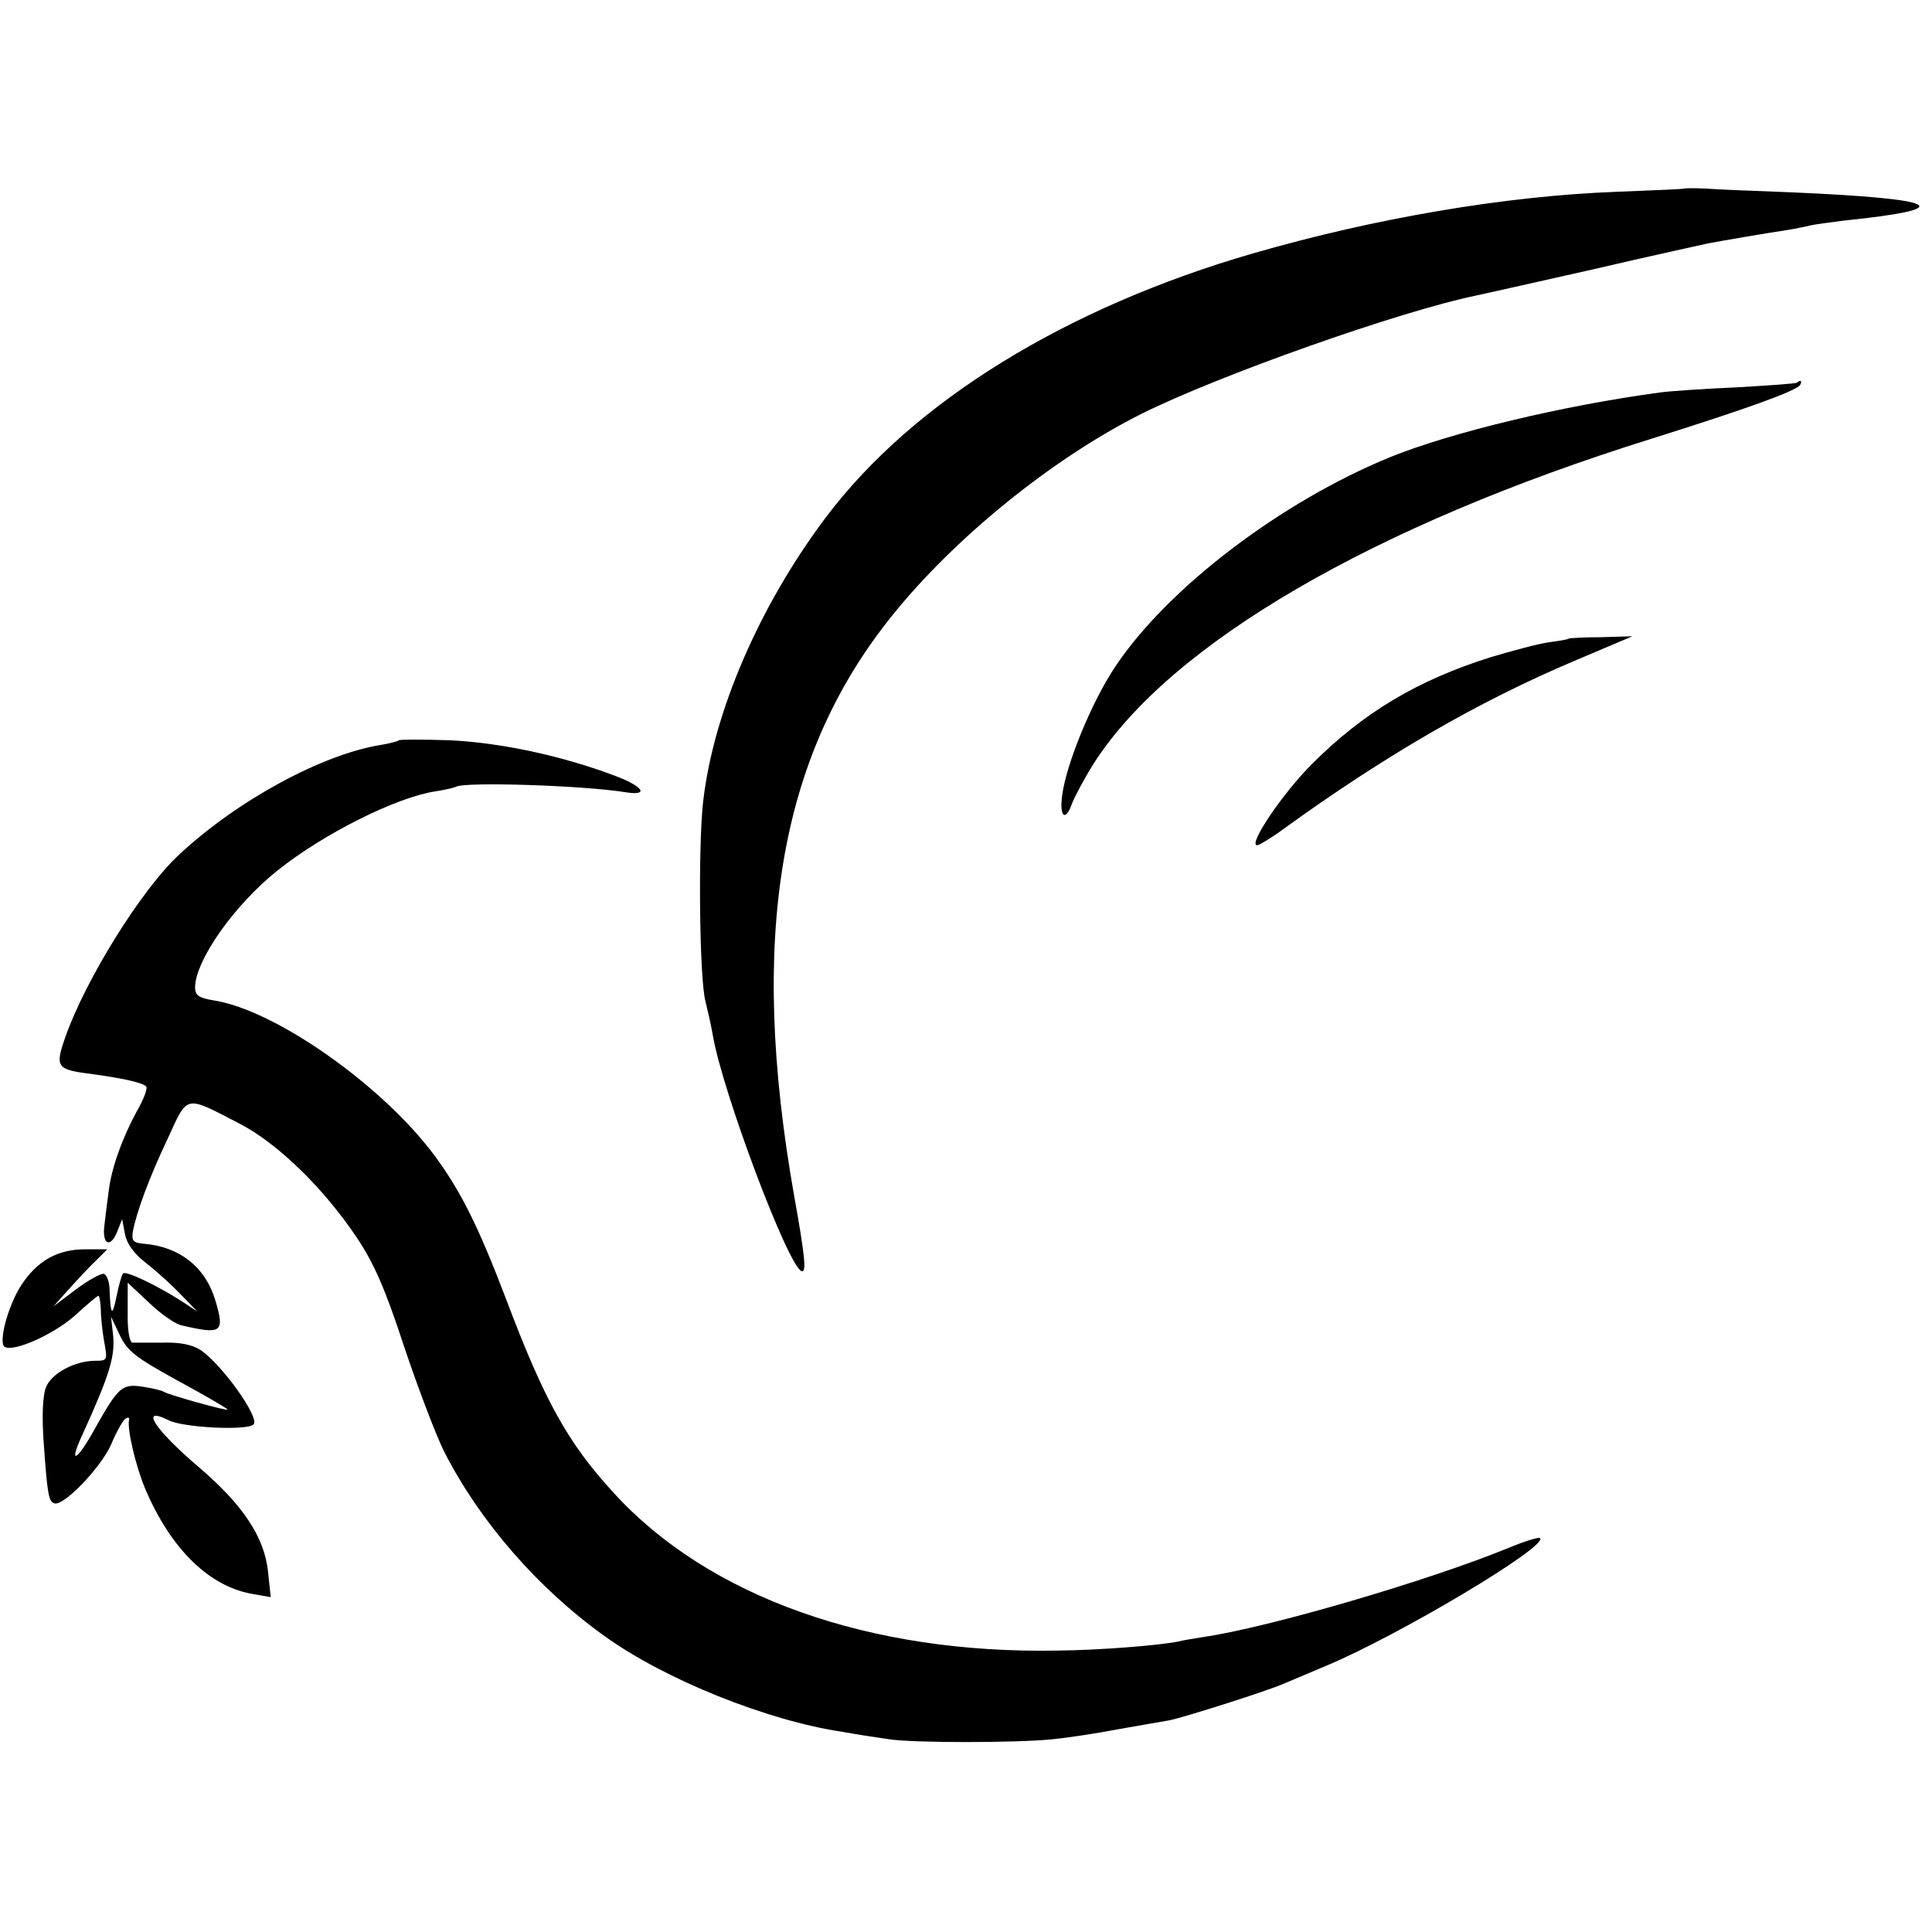 <svg version="1" xmlns="http://www.w3.org/2000/svg" width="554.667" height="554.667" viewBox="0 0 416 416"><path d="M362.7 40.6c-.1.1-6.7.4-14.7.7-24 .9-52 5.7-78 13.2-40.5 11.7-73.4 32-92.1 56.8-14.4 19.1-24.3 42.1-26.5 61.3-1.1 9.6-.8 38.3.5 43 .5 2.1 1.3 5.5 1.6 7.4 2.1 12.2 16.2 49.7 19.1 50.7 1.1.4.7-3.4-1.6-16.2-9.8-55.5-3.4-94.4 20.9-124.7 13.4-16.8 34.7-34.1 53.9-43.7 16.4-8.2 55.6-22.1 72.2-25.5 1.4-.3 12.6-2.8 25-5.6 12.4-2.9 23.5-5.3 24.8-5.6 3.2-.6 13.1-2.3 17.2-2.9 1.9-.3 4.2-.8 5-1 .8-.2 4-.6 7-1 25.1-2.6 21.1-4.7-11.5-6.1-7.7-.3-15.9-.6-18.3-.8-2.3-.1-4.3-.1-4.5 0z"/><path d="M386.9 82.4c-.2.2-6 .6-12.9 1-6.9.3-14.3.8-16.5 1.1-20.9 2.8-45 8.6-58.1 13.9-23.5 9.6-48 28.2-59.3 45.2-5 7.5-10.5 20.8-11.4 27.7-.6 4.6.7 5.7 2.1 1.8.6-1.6 2.7-5.5 4.7-8.7 16.5-25.8 60.1-51.2 120-69.9 20.7-6.5 31.2-10.3 32.1-11.6.5-.9.1-1.2-.7-.5zM337.8 137.5c-.2.2-2.1.5-4.3.8-2.2.3-7.8 1.8-12.5 3.2-15.9 5-27.5 12-38.5 23-6.3 6.3-13.9 17.5-11.8 17.5.4 0 3.1-1.6 5.8-3.6 21.7-15.7 41.9-27.4 62.5-36.1l12.5-5.3-6.7.2c-3.7 0-6.9.2-7 .3zM85.9 159.4c-.2.2-2 .7-3.9 1-12.5 2-30.7 11.8-43.3 23.5-8.2 7.5-20.4 27.2-24.7 39.6-2.2 6.4-1.8 6.8 6 7.8 6.7.9 11 1.9 11.5 2.7.3.4-.6 2.8-2 5.2-3.1 5.7-5.5 12.2-6.1 17.3-.3 2.2-.7 5.4-.9 7.2-.6 4.2 1.2 5.2 2.7 1.6l1.1-2.8.6 3.2c.4 2.1 1.9 4.2 4.6 6.3 2.2 1.7 5.6 4.8 7.5 6.8l3.5 3.6-3.5-2.3c-5.5-3.5-11.9-6.5-12.5-5.9-.3.3-.9 2.5-1.4 4.9-.9 4.5-1.3 4.2-1.5-1.3 0-1.7-.6-3.3-1.2-3.5-.6-.2-3.3 1.3-6 3.3l-4.9 3.7 3.5-3.9c1.9-2.1 4.5-4.9 5.8-6.1l2.3-2.3h-4.8c-5.9 0-10.3 2.5-13.7 7.7-2.5 3.8-4.6 10.8-3.9 12.9.7 2.2 10.3-1.8 15.4-6.3 2.6-2.4 4.9-4.3 5.1-4.3.2 0 .4 1.2.5 2.7 0 1.6.3 4.7.7 7 .8 4.2.7 4.3-1.8 4.3-4.5 0-9.5 2.7-10.7 5.7-.7 1.8-.9 6.1-.5 11.8.8 11.5 1.1 12.8 2.3 13.2 2 .7 10-7.7 12.2-12.6 1.1-2.7 2.6-5.3 3.1-5.6.6-.4.9-.3.8.2-.5 1.8 1.4 9.9 3.4 14.7 5.6 13.3 14.1 21.5 23.7 22.9l3.4.6-.6-5.6c-.8-7.3-5.3-14.2-14.9-22.4-9.5-8.1-12.9-13.3-6.5-10.1 3 1.6 17 2.3 18.3.9 1.4-1.4-6.8-12.9-11.4-16-1.9-1.2-4.4-1.7-8.2-1.6h-6.5c-.6-.1-1.1-2.8-1-6.5v-6.4l4.7 4.4c2.5 2.4 5.7 4.6 7 4.8 8.6 2 9.2 1.5 7.2-5.3-2.1-7.2-7.7-11.7-15.5-12.3-2.2-.2-2.6-.6-2.3-2.6.8-4.2 3.5-11.6 7.5-20 4.4-9.6 3.6-9.4 15.4-3.3 8.2 4.2 18.2 13.9 25.4 24.7 3.6 5.4 6 10.8 10 23 2.9 8.7 6.8 19 8.7 22.9 7.7 15.1 20.2 29.5 34.6 39.8 12.9 9.3 35 18.2 51.2 20.6 3.3.6 7.9 1.3 10.1 1.6 5.1.8 27.3.8 35.1 0 3.2-.3 9.7-1.3 14.4-2.2 4.7-.8 9.6-1.7 10.9-1.9 3.3-.7 21-6.3 24.6-7.9 1.7-.7 5.7-2.4 9-3.8 15.6-6.5 47.8-25.7 46.1-27.5-.3-.3-3.4.7-6.8 2.1-17 7-51.8 17.2-65.8 19.2-1.9.3-4.4.7-5.5 1-4.3.8-16.4 1.8-25.6 1.9-40.6.8-75.3-11.5-95.8-34-9.9-10.8-14.9-19.9-23.1-41.6-5.9-15.5-9.7-23.2-15.3-30.8-11.1-15.1-34.3-31.5-47.7-33.6-3.2-.5-4-1.1-4-2.8.1-5.9 8.5-17.8 17.8-25.2 9.9-7.9 25.5-15.7 33.9-17 2.1-.3 4.1-.8 4.5-1 1.8-1.1 27.4-.3 36.6 1.2 5.1.8 3.7-1.3-2.5-3.6-11.4-4.3-24.6-7.1-35.4-7.6-5.8-.2-10.8-.2-11 0zM38.3 297.3c5.9 3.2 10.7 6 10.7 6.2 0 .4-12.5-3.1-13.7-3.8-.4-.3-2.5-.8-4.5-1.1-4.5-.7-5.3 0-10.3 8.9-4 7.3-5.9 8.1-2.7 1.3 5.9-13 7.1-16.9 6.5-21.8l-.4-3.5 1.9 4c1.6 3.4 3.4 4.8 12.5 9.8z"/></svg>